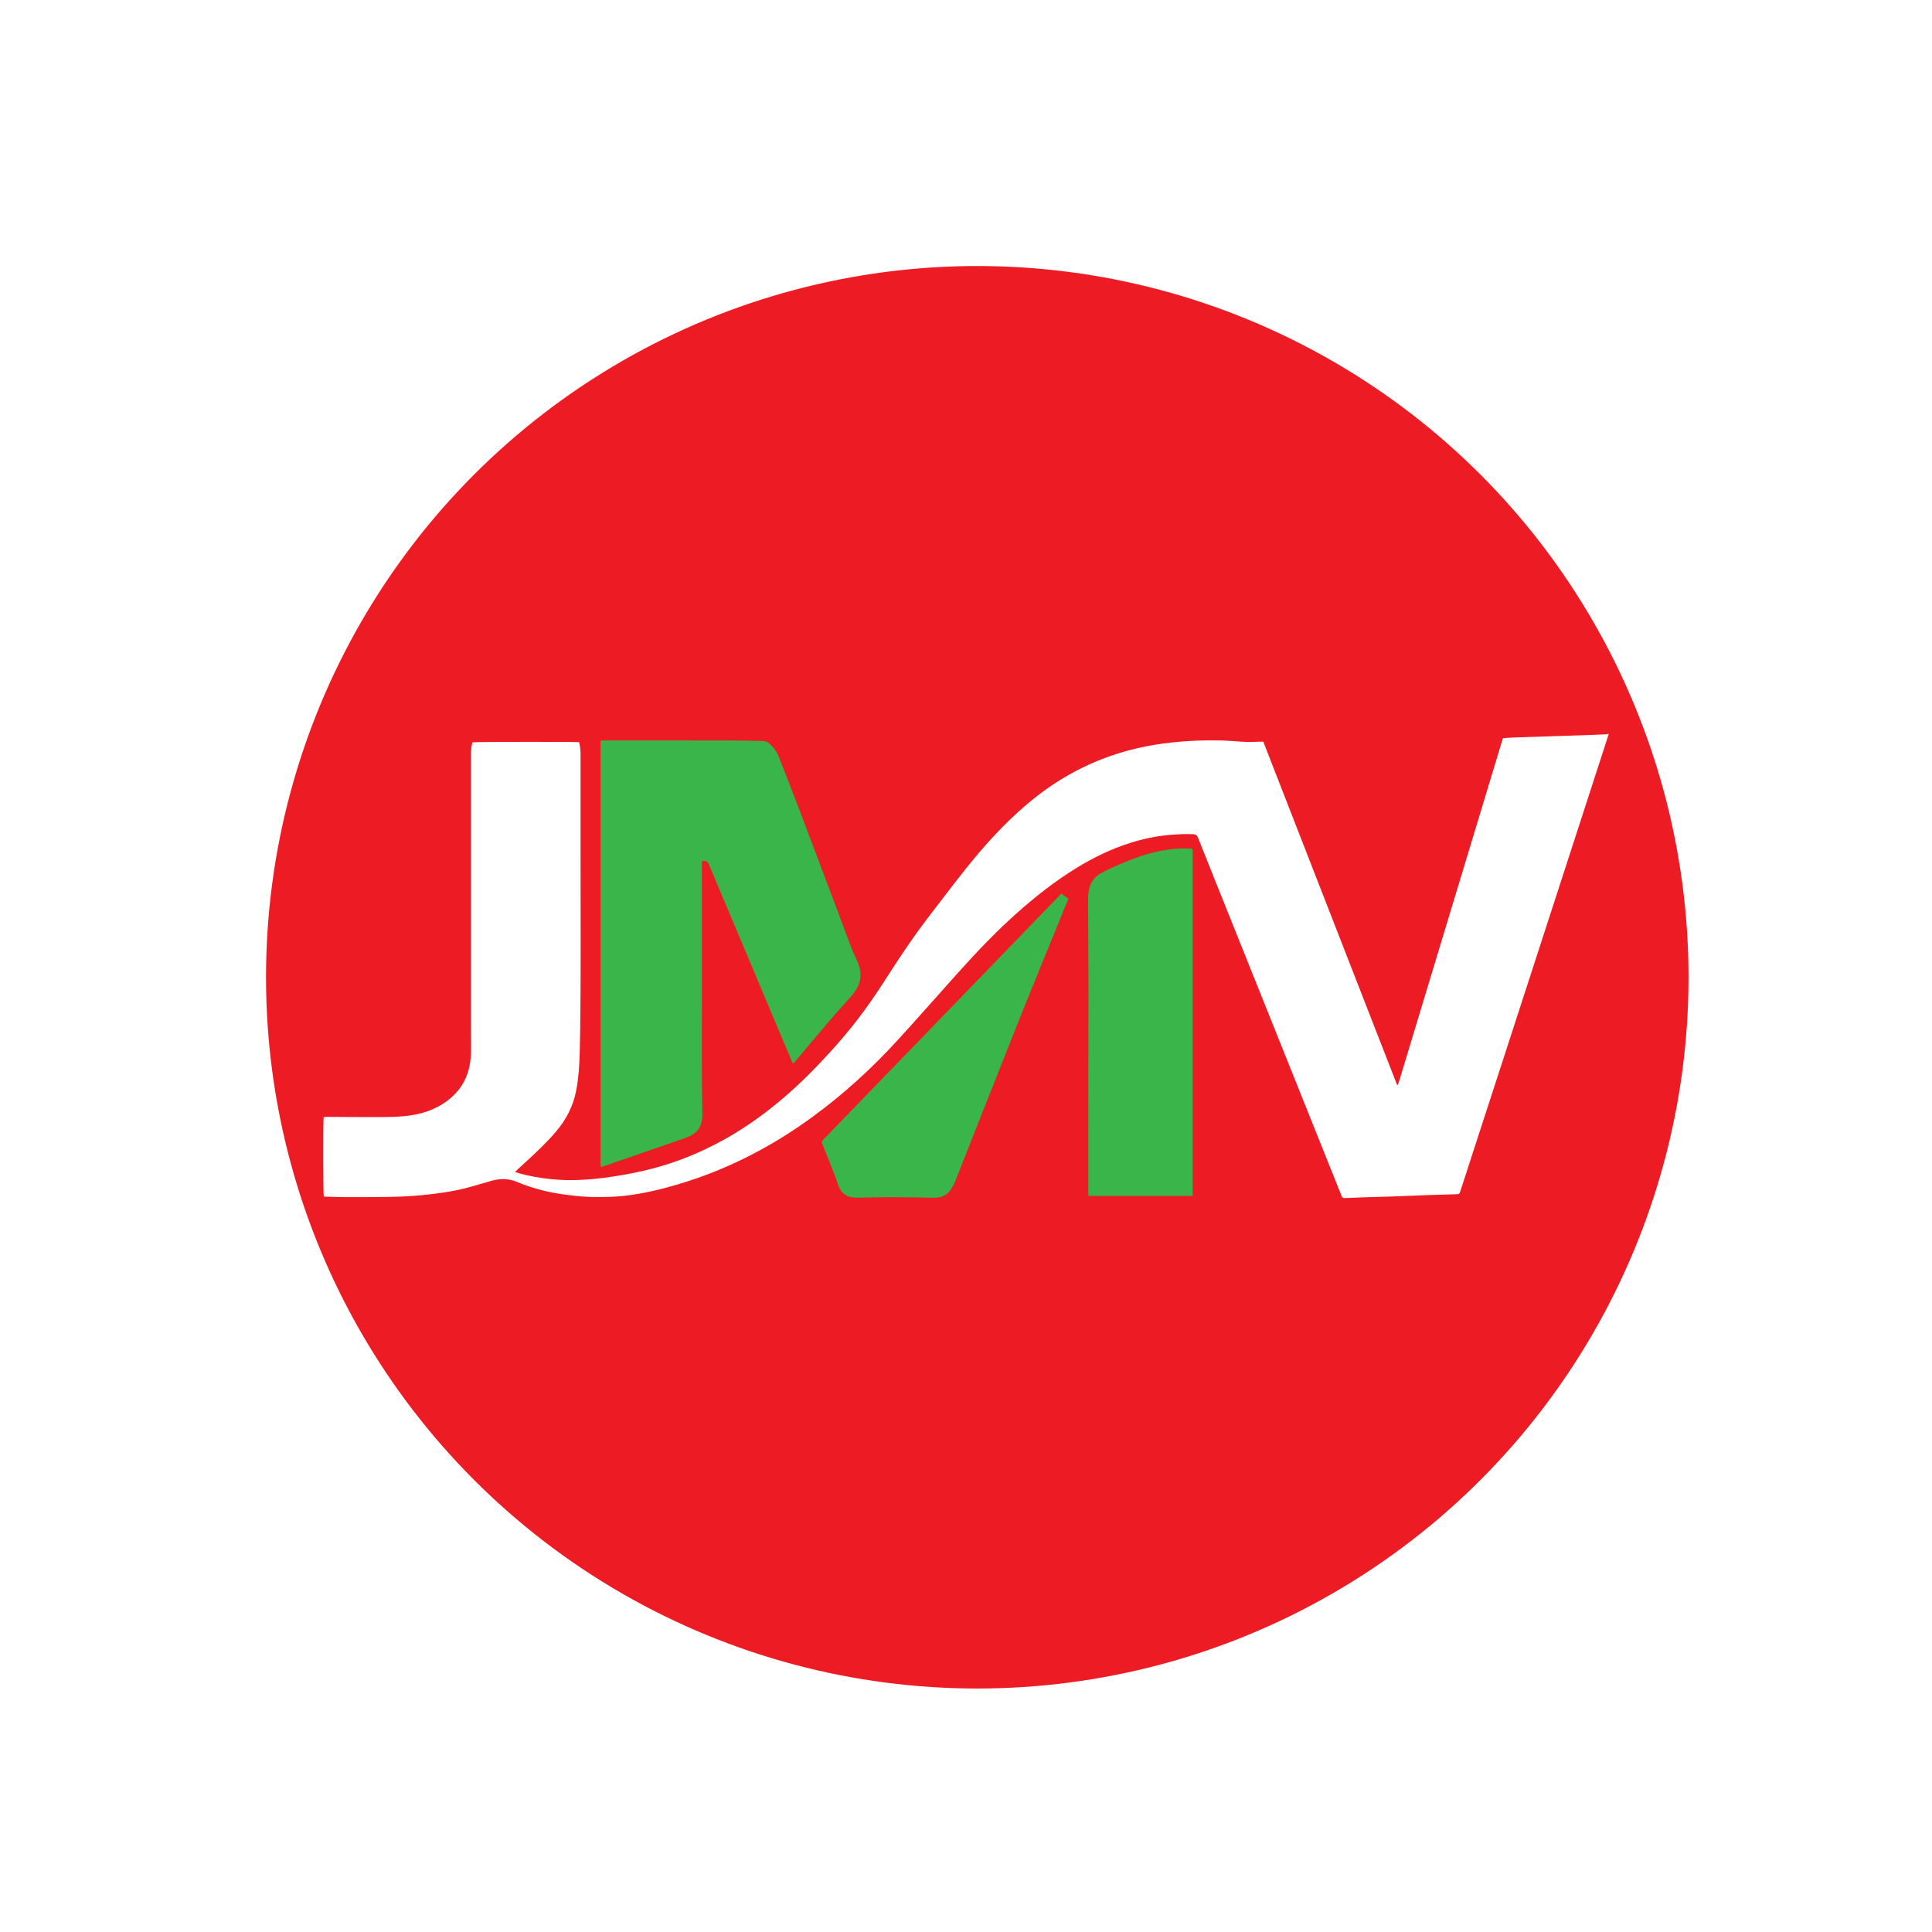 <?xml version="1.0" encoding="UTF-8"?>
<svg id="Layer_5" data-name="Layer 5" xmlns="http://www.w3.org/2000/svg" xmlns:xlink="http://www.w3.org/1999/xlink" viewBox="0 0 1200 1200">
  <defs>
    <style>
      .cls-1 {
        fill: #fff;
      }

      .cls-2 {
        fill: #39b54a;
      }

      .cls-3 {
        fill: #ed1c24;
        filter: url(#drop-shadow-1);
        stroke: #fff;
        stroke-miterlimit: 10;
        stroke-width: 20px;
      }
    </style>
    <filter id="drop-shadow-1" filterUnits="userSpaceOnUse">
      <feOffset dx="7" dy="7"/>
      <feGaussianBlur result="blur" stdDeviation="20"/>
      <feFlood flood-color="#000" flood-opacity=".25"/>
      <feComposite in2="blur" operator="in"/>
      <feComposite in="SourceGraphic"/>
    </filter>
  </defs>
  <circle class="cls-3" cx="600" cy="600" r="451.77"/>
  <g>
    <path class="cls-1" d="m999.23,455.88c-3.52,10.86-7.03,21.71-10.56,32.57-6.59,20.3-13.17,40.6-19.76,60.91-5.62,17.32-11.25,34.65-16.88,51.97-6.22,19.18-12.44,38.36-18.67,57.53-5.97,18.39-11.95,36.78-17.93,55.17-2.76,8.49-5.51,16.99-8.27,25.48-.71,2.19-.72,2.21-2.93,2.27-5.21.16-10.42.26-15.63.45-8.23.29-16.45.66-24.68.96-5.33.19-10.66.29-15.99.46-3.97.13-7.93.27-11.89.45-2.17.1-2.19.12-3-1.89-8.48-21.16-16.96-42.31-25.44-63.47-14.39-35.88-28.78-71.76-43.17-107.64-6.76-16.87-13.55-33.72-20.25-50.61-.63-1.59-1.39-2.31-3.16-2.37-5.04-.18-10.06.05-15.08.51-8.11.73-16.01,2.43-23.76,4.86-11.88,3.72-22.97,9.13-33.56,15.62-13.18,8.07-25.27,17.58-36.8,27.83-13.04,11.58-25.04,24.19-36.68,37.15-12.38,13.79-24.61,27.73-37.1,41.42-16.2,17.77-33.87,33.95-53.31,48.16-23.49,17.17-48.89,30.69-76.6,39.75-10.07,3.29-20.28,6.07-30.71,7.93-6.18,1.1-12.41,1.87-18.69,2.04-4.79.13-9.6.2-14.38-.05-4.84-.26-9.67-.81-14.47-1.48-9.94-1.39-19.62-3.91-28.86-7.78-5.43-2.28-10.67-2.14-16.1-.57-5.34,1.54-10.65,3.18-16.03,4.55-6.36,1.62-12.85,2.64-19.37,3.46-9,1.14-18.03,1.75-27.09,1.89-9.06.14-18.13.15-27.19.15-4.14,0-8.29-.17-12.43-.27-.58-.01-1.17-.07-1.72-.11-.39-1.43-.45-47.41-.05-49.4.63-.03,1.32-.08,2-.08,11.02.05,22.04.18,33.06.14,5.03-.02,10.08-.11,15.08-.58,9.82-.92,19.04-3.73,27-9.82,8.19-6.26,12.8-14.57,13.99-24.8.74-6.32.29-12.66.33-18.99,0-1.42.01-2.84.01-4.26,0-55.66,0-111.32,0-166.99,0-2.5.33-4.94.89-7.31,1.46-.37,64.15-.45,66.33-.09.51,2.24.84,4.55.85,6.91,0,6.75,0,13.5,0,20.25,0,11.55,0,23.09,0,34.64.02,20.84.06,41.69.06,62.53,0,12.73-.01,25.46-.11,38.19-.07,10.18-.18,20.36-.46,30.54-.22,7.8-.7,15.59-2.18,23.29-1.85,9.6-6.15,17.95-12.43,25.37-5.41,6.39-11.47,12.13-17.6,17.81-2.17,2.01-4.37,3.99-6.55,6-.42.38-.79.81-1.42,1.46,2.41.67,4.49,1.32,6.6,1.81,7.04,1.63,14.17,2.61,21.4,3.02,5.64.32,11.25.15,16.86-.22,7.08-.47,14.11-1.47,21.12-2.65,8.76-1.48,17.41-3.4,25.91-5.97,20.89-6.32,40.05-16.08,57.8-28.71,13.85-9.86,26.45-21.15,38.2-33.41,10.01-10.44,19.53-21.33,28.13-32.95,5.39-7.27,10.42-14.83,15.3-22.46,8.39-13.13,17.09-26.03,26.63-38.36,9.97-12.88,19.63-26,30.2-38.4,10.09-11.83,20.89-22.94,32.97-32.77,19.58-15.92,41.62-26.81,66.25-32.38,6.63-1.5,13.35-2.57,20.11-3.33,10.32-1.16,20.67-1.55,31.04-1.29,5.26.13,10.51.69,15.77.91,2.54.11,5.09-.1,7.63-.15.88-.02,1.76,0,2.84,0,27.68,71.01,55.38,142.07,83.08,213.13.14.01.28.02.43.03.23-.56.5-1.11.68-1.68,2.03-6.68,4.04-13.37,6.07-20.06,11.23-37.11,22.46-74.22,33.68-111.33,8.09-26.74,16.18-53.48,24.27-80.22.2-.67.44-1.34.68-2.05,1.91-.13,3.73-.31,5.56-.38,7.4-.26,14.8-.49,22.19-.74,8.88-.29,17.76-.59,26.63-.89,3.2-.11,6.39-.24,9.58-.38.46-.02.91-.17,1.37-.26.12,0,.24,0,.36,0Z"/>
    <path class="cls-2" d="m492.54,660.68c-.38-.79-.67-1.35-.91-1.93-11.49-27.28-22.98-54.56-34.47-81.83-5.65-13.42-11.3-26.84-16.96-40.26q-1.15-2.74-4.25-1.66c0,.73,0,1.55,0,2.36,0,27.3,0,54.6,0,81.89,0,17.05-.06,34.11-.01,51.16.02,7.28.27,14.56.34,21.84.01,1.52-.16,3.08-.5,4.57-.81,3.66-2.94,6.45-6.22,8.25-1.54.85-3.21,1.51-4.88,2.09-16.59,5.76-33.2,11.49-49.8,17.22-.49.17-1,.27-1.66.45-.1-.57-.22-1-.24-1.45-.04-.59-.01-1.18-.01-1.78,0-86.16,0-172.31,0-258.47,0-.99,0-1.99,0-3.11.74-.06,1.25-.13,1.76-.13,26.25,0,52.51-.01,78.76.04,6.81.01,13.62.24,20.43.33,1.59.02,2.87.67,4.01,1.65,2.71,2.32,4.67,5.18,5.95,8.49,4.22,10.86,8.49,21.71,12.63,32.6,7.5,19.73,14.94,39.49,22.39,59.25,3.29,8.74,6.49,17.52,9.83,26.25,1.12,2.92,2.54,5.73,3.8,8.6.98,2.23,1.65,4.56,1.87,7,.32,3.59-.44,6.97-2.34,10.03-1.12,1.8-2.34,3.59-3.77,5.14-10.23,11.12-19.85,22.77-29.59,34.3-1.61,1.9-3.21,3.8-4.82,5.69-.37.43-.78.83-1.34,1.43Z"/>
    <path class="cls-2" d="m740.79,527.35v215.47h-64.66c-.07-.78-.19-1.57-.19-2.37-.01-12.02-.02-24.04,0-36.06.04-31.5.12-63,.11-94.5,0-16.34-.19-32.68-.25-49.02,0-2.42.04-4.86.36-7.25.65-4.8,3.1-8.59,7.29-11.01,3.12-1.8,6.42-3.3,9.71-4.76,7.74-3.44,15.61-6.52,23.87-8.52,7.18-1.74,14.44-2.54,21.82-2.28.63.02,1.26.18,1.93.29Z"/>
    <path class="cls-2" d="m663.58,558.28c-1.03,2.53-2.01,4.92-2.99,7.32-9.1,22.35-18.33,44.64-27.28,67.05-13.38,33.5-26.54,67.09-39.84,100.62-.76,1.91-1.73,3.77-2.85,5.49-2.2,3.37-5.51,4.99-9.45,5.14-3.07.12-6.15-.1-9.23-.13-7.23-.08-14.45-.2-21.68-.18-6.04.02-12.08.26-18.12.32-1.35.01-2.72-.17-4.04-.48-3.42-.82-5.73-3.03-7.03-6.23-1.02-2.52-1.77-5.15-2.76-7.68-2.39-6.12-4.84-12.21-7.27-18.32-.13-.33-.24-.67-.4-.99-.43-.81-.2-1.41.43-2.04,2.25-2.27,4.44-4.6,6.66-6.9,10.08-10.43,20.16-20.86,30.25-31.28,7.29-7.53,14.59-15.05,21.88-22.58,9.88-10.21,19.75-20.44,29.63-30.65,6.38-6.6,12.78-13.18,19.16-19.77,8.23-8.51,16.45-17.03,24.68-25.55,5.14-5.32,10.3-10.63,15.45-15.95.12-.12.29-.2.59-.41,1.35,1.03,2.74,2.08,4.2,3.19Z"/>
  </g>
</svg>